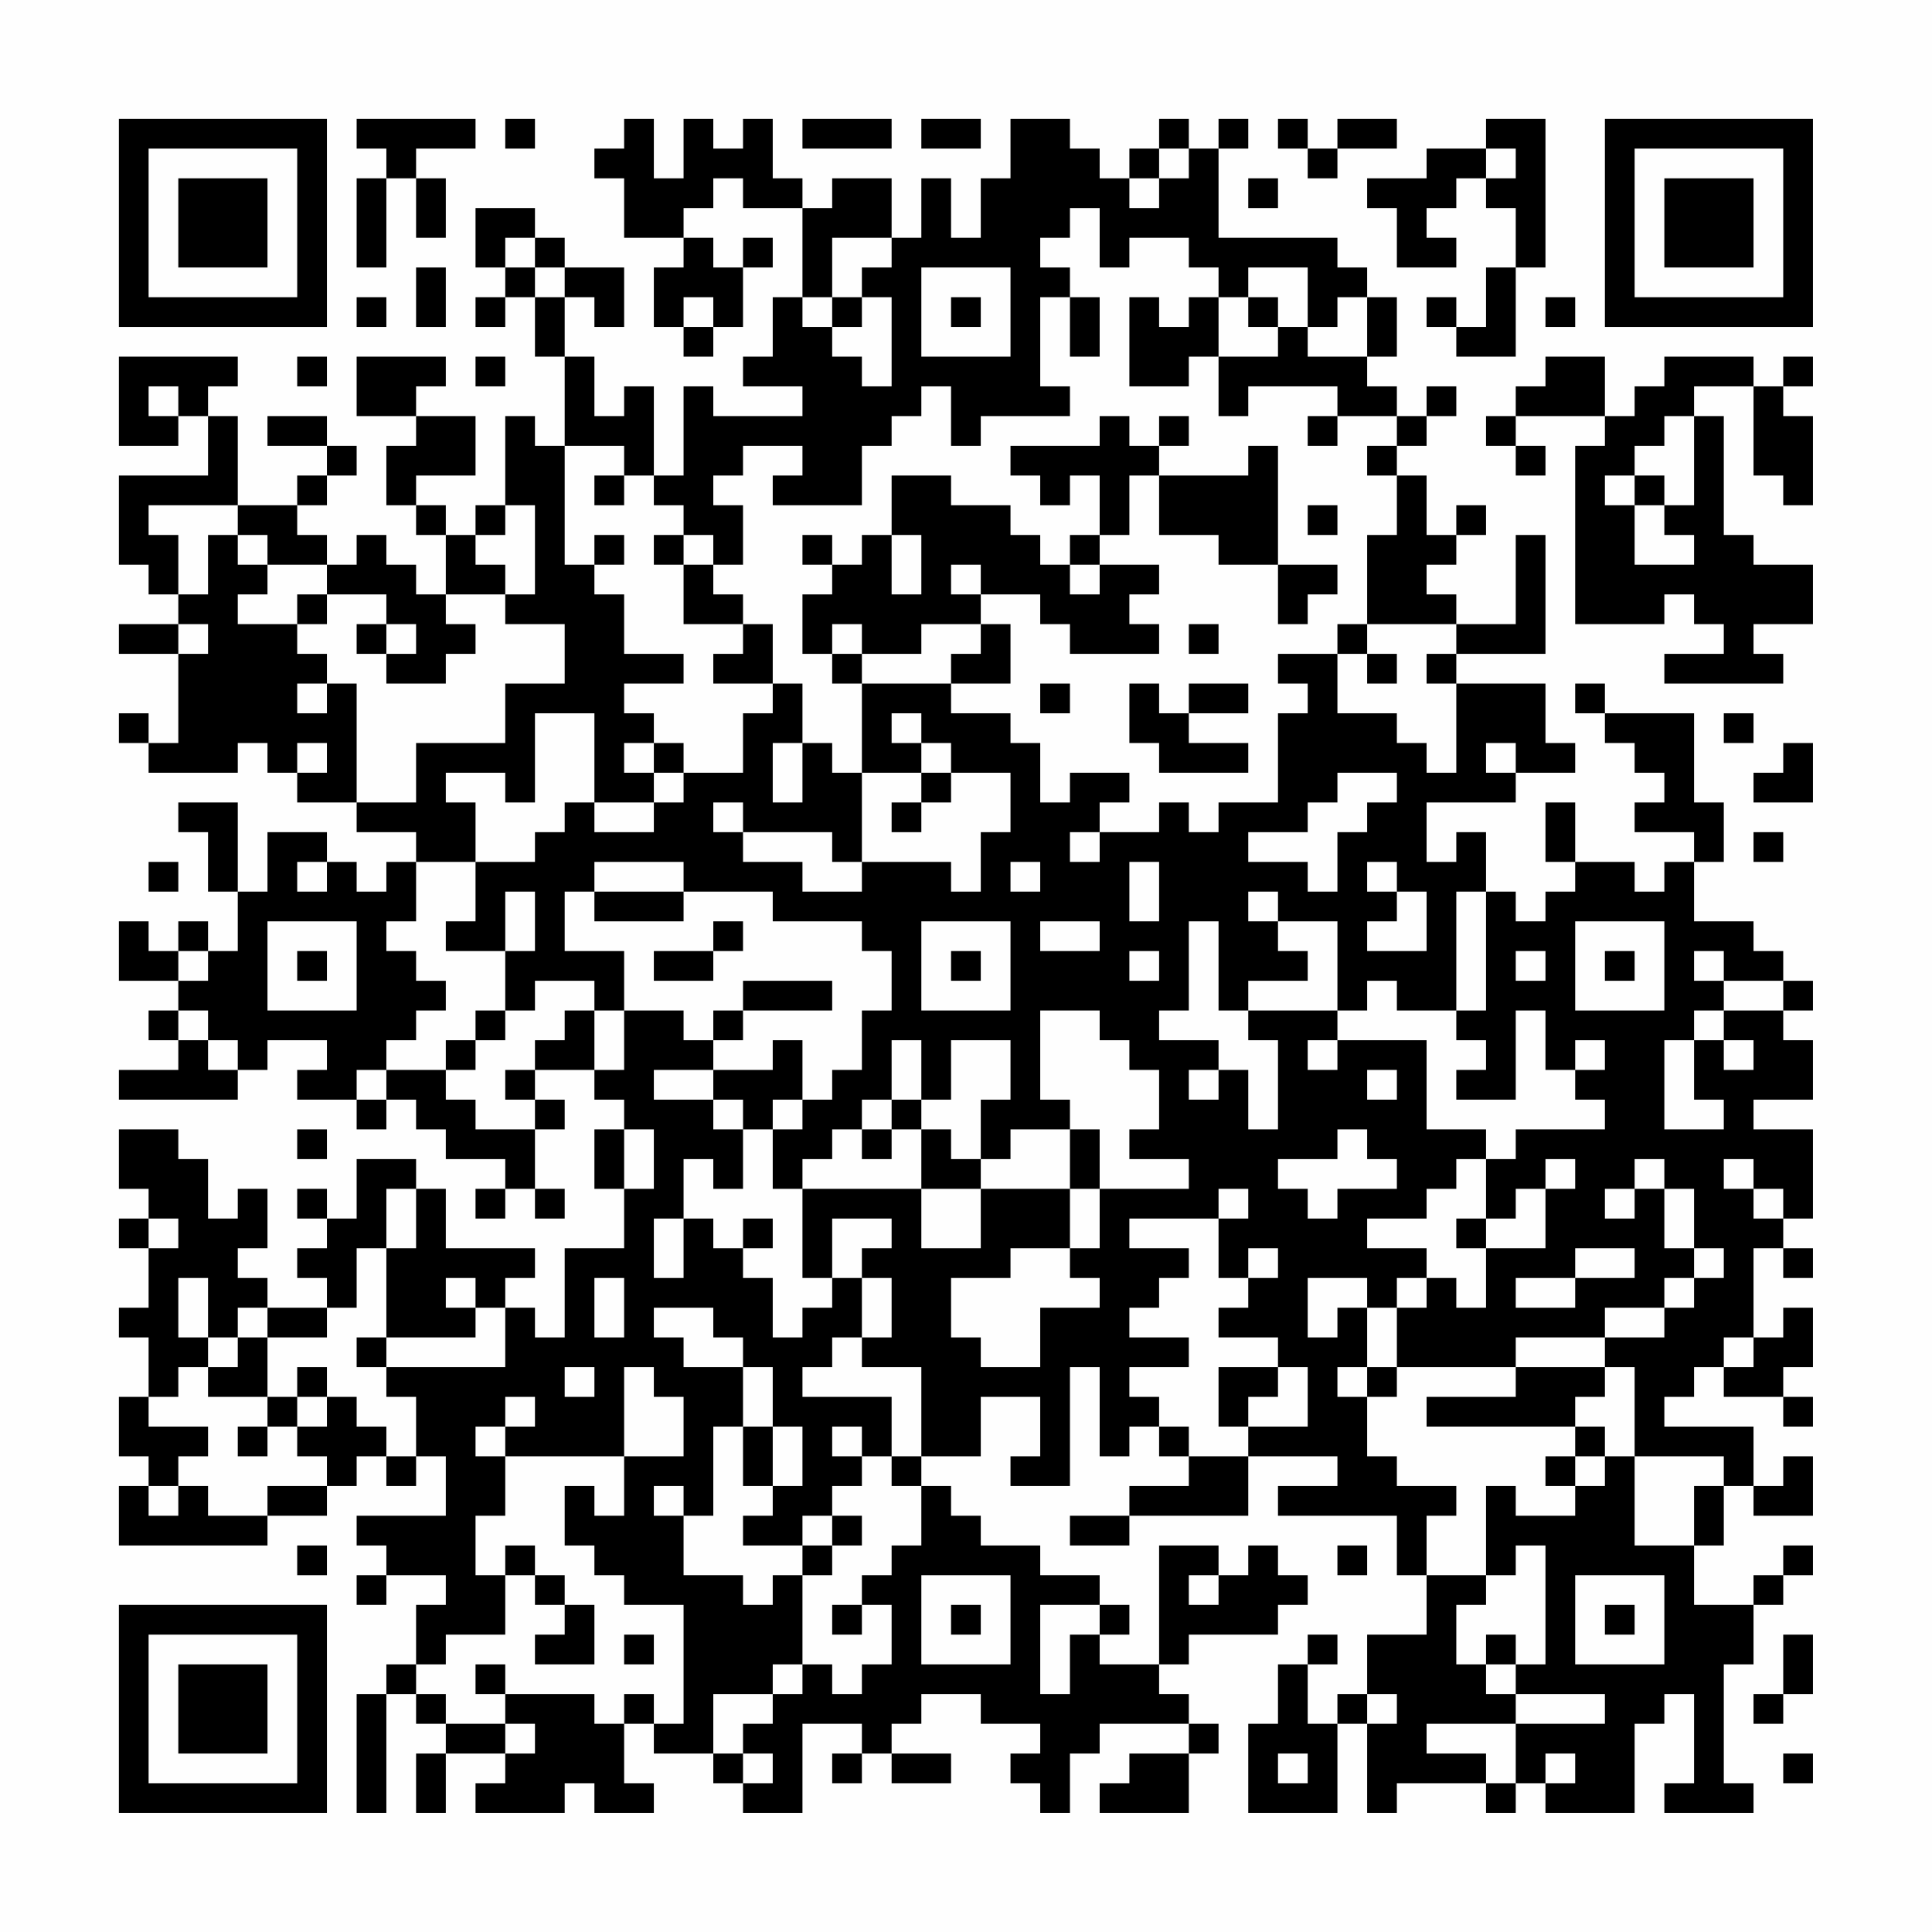 <?xml version="1.0" encoding="UTF-8"?>
<svg xmlns="http://www.w3.org/2000/svg" version="1.1" width="300" height="300" viewBox="0 0 300 300"><rect x="0" y="0" width="300" height="300" fill="#fefefe"/><g transform="scale(4.615)"><g transform="translate(4,4)"><path fill-rule="evenodd" d="M8 0L8 1L9 1L9 2L8 2L8 5L9 5L9 2L10 2L10 4L11 4L11 2L10 2L10 1L12 1L12 0ZM13 0L13 1L14 1L14 0ZM17 0L17 1L16 1L16 2L17 2L17 4L19 4L19 5L18 5L18 7L19 7L19 8L20 8L20 7L21 7L21 5L22 5L22 4L21 4L21 5L20 5L20 4L19 4L19 3L20 3L20 2L21 2L21 3L23 3L23 6L22 6L22 8L21 8L21 9L23 9L23 10L20 10L20 9L19 9L19 12L18 12L18 9L17 9L17 10L16 10L16 8L15 8L15 6L16 6L16 7L17 7L17 5L15 5L15 4L14 4L14 3L12 3L12 5L13 5L13 6L12 6L12 7L13 7L13 6L14 6L14 8L15 8L15 11L14 11L14 10L13 10L13 13L12 13L12 14L11 14L11 13L10 13L10 12L12 12L12 10L10 10L10 9L11 9L11 8L8 8L8 10L10 10L10 11L9 11L9 13L10 13L10 14L11 14L11 16L10 16L10 15L9 15L9 14L8 14L8 15L7 15L7 14L6 14L6 13L7 13L7 12L8 12L8 11L7 11L7 10L5 10L5 11L7 11L7 12L6 12L6 13L4 13L4 10L3 10L3 9L4 9L4 8L0 8L0 11L2 11L2 10L3 10L3 12L0 12L0 15L1 15L1 16L2 16L2 17L0 17L0 18L2 18L2 21L1 21L1 20L0 20L0 21L1 21L1 22L4 22L4 21L5 21L5 22L6 22L6 23L8 23L8 24L10 24L10 25L9 25L9 26L8 26L8 25L7 25L7 24L5 24L5 26L4 26L4 23L2 23L2 24L3 24L3 26L4 26L4 28L3 28L3 27L2 27L2 28L1 28L1 27L0 27L0 29L2 29L2 30L1 30L1 31L2 31L2 32L0 32L0 33L4 33L4 32L5 32L5 31L7 31L7 32L6 32L6 33L8 33L8 34L9 34L9 33L10 33L10 34L11 34L11 35L13 35L13 36L12 36L12 37L13 37L13 36L14 36L14 37L15 37L15 36L14 36L14 34L15 34L15 33L14 33L14 32L16 32L16 33L17 33L17 34L16 34L16 36L17 36L17 38L15 38L15 41L14 41L14 40L13 40L13 39L14 39L14 38L11 38L11 36L10 36L10 35L8 35L8 37L7 37L7 36L6 36L6 37L7 37L7 38L6 38L6 39L7 39L7 40L5 40L5 39L4 39L4 38L5 38L5 36L4 36L4 37L3 37L3 35L2 35L2 34L0 34L0 36L1 36L1 37L0 37L0 38L1 38L1 40L0 40L0 41L1 41L1 43L0 43L0 45L1 45L1 46L0 46L0 48L5 48L5 47L7 47L7 46L8 46L8 45L9 45L9 46L10 46L10 45L11 45L11 47L8 47L8 48L9 48L9 49L8 49L8 50L9 50L9 49L11 49L11 50L10 50L10 52L9 52L9 53L8 53L8 57L9 57L9 53L10 53L10 54L11 54L11 55L10 55L10 57L11 57L11 55L13 55L13 56L12 56L12 57L15 57L15 56L16 56L16 57L18 57L18 56L17 56L17 54L18 54L18 55L20 55L20 56L21 56L21 57L23 57L23 54L25 54L25 55L24 55L24 56L25 56L25 55L26 55L26 56L28 56L28 55L26 55L26 54L27 54L27 53L29 53L29 54L31 54L31 55L30 55L30 56L31 56L31 57L32 57L32 55L33 55L33 54L36 54L36 55L34 55L34 56L33 56L33 57L36 57L36 55L37 55L37 54L36 54L36 53L35 53L35 52L36 52L36 51L39 51L39 50L40 50L40 49L39 49L39 48L38 48L38 49L37 49L37 48L35 48L35 52L33 52L33 51L34 51L34 50L33 50L33 49L31 49L31 48L29 48L29 47L28 47L28 46L27 46L27 45L29 45L29 43L31 43L31 45L30 45L30 46L32 46L32 42L33 42L33 45L34 45L34 44L35 44L35 45L36 45L36 46L34 46L34 47L32 47L32 48L34 48L34 47L38 47L38 45L41 45L41 46L39 46L39 47L43 47L43 49L44 49L44 51L42 51L42 53L41 53L41 54L40 54L40 52L41 52L41 51L40 51L40 52L39 52L39 54L38 54L38 57L41 57L41 54L42 54L42 57L43 57L43 56L46 56L46 57L47 57L47 56L48 56L48 57L51 57L51 54L52 54L52 53L53 53L53 56L52 56L52 57L55 57L55 56L54 56L54 52L55 52L55 50L56 50L56 49L57 49L57 48L56 48L56 49L55 49L55 50L53 50L53 48L54 48L54 46L55 46L55 47L57 47L57 45L56 45L56 46L55 46L55 44L52 44L52 43L53 43L53 42L54 42L54 43L56 43L56 44L57 44L57 43L56 43L56 42L57 42L57 40L56 40L56 41L55 41L55 38L56 38L56 39L57 39L57 38L56 38L56 37L57 37L57 34L55 34L55 33L57 33L57 31L56 31L56 30L57 30L57 29L56 29L56 28L55 28L55 27L53 27L53 25L54 25L54 23L53 23L53 20L50 20L50 19L49 19L49 20L50 20L50 21L51 21L51 22L52 22L52 23L51 23L51 24L53 24L53 25L52 25L52 26L51 26L51 25L49 25L49 23L48 23L48 25L49 25L49 26L48 26L48 27L47 27L47 26L46 26L46 24L45 24L45 25L44 25L44 23L47 23L47 22L49 22L49 21L48 21L48 19L45 19L45 18L48 18L48 14L47 14L47 17L45 17L45 16L44 16L44 15L45 15L45 14L46 14L46 13L45 13L45 14L44 14L44 12L43 12L43 11L44 11L44 10L45 10L45 9L44 9L44 10L43 10L43 9L42 9L42 8L43 8L43 6L42 6L42 5L41 5L41 4L37 4L37 1L38 1L38 0L37 0L37 1L36 1L36 0L35 0L35 1L34 1L34 2L33 2L33 1L32 1L32 0L30 0L30 2L29 2L29 4L28 4L28 2L27 2L27 4L26 4L26 2L24 2L24 3L23 3L23 2L22 2L22 0L21 0L21 1L20 1L20 0L19 0L19 2L18 2L18 0ZM23 0L23 1L26 1L26 0ZM27 0L27 1L29 1L29 0ZM39 0L39 1L40 1L40 2L41 2L41 1L43 1L43 0L41 0L41 1L40 1L40 0ZM46 0L46 1L44 1L44 2L42 2L42 3L43 3L43 5L45 5L45 4L44 4L44 3L45 3L45 2L46 2L46 3L47 3L47 5L46 5L46 7L45 7L45 6L44 6L44 7L45 7L45 8L47 8L47 5L48 5L48 0ZM35 1L35 2L34 2L34 3L35 3L35 2L36 2L36 1ZM46 1L46 2L47 2L47 1ZM38 2L38 3L39 3L39 2ZM32 3L32 4L31 4L31 5L32 5L32 6L31 6L31 9L32 9L32 10L29 10L29 11L28 11L28 9L27 9L27 10L26 10L26 11L25 11L25 13L22 13L22 12L23 12L23 11L21 11L21 12L20 12L20 13L21 13L21 15L20 15L20 14L19 14L19 13L18 13L18 12L17 12L17 11L15 11L15 15L16 15L16 16L17 16L17 18L19 18L19 19L17 19L17 20L18 20L18 21L17 21L17 22L18 22L18 23L16 23L16 20L14 20L14 23L13 23L13 22L11 22L11 23L12 23L12 25L10 25L10 27L9 27L9 28L10 28L10 29L11 29L11 30L10 30L10 31L9 31L9 32L8 32L8 33L9 33L9 32L11 32L11 33L12 33L12 34L14 34L14 33L13 33L13 32L14 32L14 31L15 31L15 30L16 30L16 32L17 32L17 30L19 30L19 31L20 31L20 32L18 32L18 33L20 33L20 34L21 34L21 36L20 36L20 35L19 35L19 37L18 37L18 39L19 39L19 37L20 37L20 38L21 38L21 39L22 39L22 41L23 41L23 40L24 40L24 39L25 39L25 41L24 41L24 42L23 42L23 43L26 43L26 45L25 45L25 44L24 44L24 45L25 45L25 46L24 46L24 47L23 47L23 48L21 48L21 47L22 47L22 46L23 46L23 44L22 44L22 42L21 42L21 41L20 41L20 40L18 40L18 41L19 41L19 42L21 42L21 44L20 44L20 47L19 47L19 46L18 46L18 47L19 47L19 49L21 49L21 50L22 50L22 49L23 49L23 52L22 52L22 53L20 53L20 55L21 55L21 56L22 56L22 55L21 55L21 54L22 54L22 53L23 53L23 52L24 52L24 53L25 53L25 52L26 52L26 50L25 50L25 49L26 49L26 48L27 48L27 46L26 46L26 45L27 45L27 42L25 42L25 41L26 41L26 39L25 39L25 38L26 38L26 37L24 37L24 39L23 39L23 36L27 36L27 38L29 38L29 36L32 36L32 38L30 38L30 39L28 39L28 41L29 41L29 42L31 42L31 40L33 40L33 39L32 39L32 38L33 38L33 36L36 36L36 35L34 35L34 34L35 34L35 32L34 32L34 31L33 31L33 30L31 30L31 33L32 33L32 34L30 34L30 35L29 35L29 33L30 33L30 31L28 31L28 33L27 33L27 31L26 31L26 33L25 33L25 34L24 34L24 35L23 35L23 36L22 36L22 34L23 34L23 33L24 33L24 32L25 32L25 30L26 30L26 28L25 28L25 27L22 27L22 26L19 26L19 25L16 25L16 26L15 26L15 28L17 28L17 30L16 30L16 29L14 29L14 30L13 30L13 28L14 28L14 26L13 26L13 28L11 28L11 27L12 27L12 25L14 25L14 24L15 24L15 23L16 23L16 24L18 24L18 23L19 23L19 22L21 22L21 20L22 20L22 19L23 19L23 21L22 21L22 23L23 23L23 21L24 21L24 22L25 22L25 25L24 25L24 24L21 24L21 23L20 23L20 24L21 24L21 25L23 25L23 26L25 26L25 25L28 25L28 26L29 26L29 24L30 24L30 22L28 22L28 21L27 21L27 20L26 20L26 21L27 21L27 22L25 22L25 19L28 19L28 20L30 20L30 21L31 21L31 23L32 23L32 22L34 22L34 23L33 23L33 24L32 24L32 25L33 25L33 24L35 24L35 23L36 23L36 24L37 24L37 23L39 23L39 20L40 20L40 19L39 19L39 18L41 18L41 20L43 20L43 21L44 21L44 22L45 22L45 19L44 19L44 18L45 18L45 17L42 17L42 14L43 14L43 12L42 12L42 11L43 11L43 10L41 10L41 9L38 9L38 10L37 10L37 8L39 8L39 7L40 7L40 8L42 8L42 6L41 6L41 7L40 7L40 5L38 5L38 6L37 6L37 5L36 5L36 4L34 4L34 5L33 5L33 3ZM13 4L13 5L14 5L14 6L15 6L15 5L14 5L14 4ZM24 4L24 6L23 6L23 7L24 7L24 8L25 8L25 9L26 9L26 6L25 6L25 5L26 5L26 4ZM10 5L10 7L11 7L11 5ZM27 5L27 8L30 8L30 5ZM8 6L8 7L9 7L9 6ZM19 6L19 7L20 7L20 6ZM24 6L24 7L25 7L25 6ZM28 6L28 7L29 7L29 6ZM32 6L32 8L33 8L33 6ZM34 6L34 9L36 9L36 8L37 8L37 6L36 6L36 7L35 7L35 6ZM38 6L38 7L39 7L39 6ZM48 6L48 7L49 7L49 6ZM6 8L6 9L7 9L7 8ZM12 8L12 9L13 9L13 8ZM48 8L48 9L47 9L47 10L46 10L46 11L47 11L47 12L48 12L48 11L47 11L47 10L50 10L50 11L49 11L49 17L52 17L52 16L53 16L53 17L54 17L54 18L52 18L52 19L56 19L56 18L55 18L55 17L57 17L57 15L55 15L55 14L54 14L54 10L53 10L53 9L55 9L55 12L56 12L56 13L57 13L57 10L56 10L56 9L57 9L57 8L56 8L56 9L55 9L55 8L52 8L52 9L51 9L51 10L50 10L50 8ZM1 9L1 10L2 10L2 9ZM33 10L33 11L30 11L30 12L31 12L31 13L32 13L32 12L33 12L33 14L32 14L32 15L31 15L31 14L30 14L30 13L28 13L28 12L26 12L26 14L25 14L25 15L24 15L24 14L23 14L23 15L24 15L24 16L23 16L23 18L24 18L24 19L25 19L25 18L27 18L27 17L29 17L29 18L28 18L28 19L30 19L30 17L29 17L29 16L31 16L31 17L32 17L32 18L35 18L35 17L34 17L34 16L35 16L35 15L33 15L33 14L34 14L34 12L35 12L35 14L37 14L37 15L39 15L39 17L40 17L40 16L41 16L41 15L39 15L39 11L38 11L38 12L35 12L35 11L36 11L36 10L35 10L35 11L34 11L34 10ZM40 10L40 11L41 11L41 10ZM52 10L52 11L51 11L51 12L50 12L50 13L51 13L51 15L53 15L53 14L52 14L52 13L53 13L53 10ZM16 12L16 13L17 13L17 12ZM51 12L51 13L52 13L52 12ZM1 13L1 14L2 14L2 16L3 16L3 14L4 14L4 15L5 15L5 16L4 16L4 17L6 17L6 18L7 18L7 19L6 19L6 20L7 20L7 19L8 19L8 23L10 23L10 21L13 21L13 19L15 19L15 17L13 17L13 16L14 16L14 13L13 13L13 14L12 14L12 15L13 15L13 16L11 16L11 17L12 17L12 18L11 18L11 19L9 19L9 18L10 18L10 17L9 17L9 16L7 16L7 15L5 15L5 14L4 14L4 13ZM40 13L40 14L41 14L41 13ZM16 14L16 15L17 15L17 14ZM18 14L18 15L19 15L19 17L21 17L21 18L20 18L20 19L22 19L22 17L21 17L21 16L20 16L20 15L19 15L19 14ZM26 14L26 16L27 16L27 14ZM28 15L28 16L29 16L29 15ZM32 15L32 16L33 16L33 15ZM6 16L6 17L7 17L7 16ZM2 17L2 18L3 18L3 17ZM8 17L8 18L9 18L9 17ZM24 17L24 18L25 18L25 17ZM36 17L36 18L37 18L37 17ZM41 17L41 18L42 18L42 19L43 19L43 18L42 18L42 17ZM31 19L31 20L32 20L32 19ZM34 19L34 21L35 21L35 22L38 22L38 21L36 21L36 20L38 20L38 19L36 19L36 20L35 20L35 19ZM54 20L54 21L55 21L55 20ZM6 21L6 22L7 22L7 21ZM18 21L18 22L19 22L19 21ZM46 21L46 22L47 22L47 21ZM56 21L56 22L55 22L55 23L57 23L57 21ZM27 22L27 23L26 23L26 24L27 24L27 23L28 23L28 22ZM41 22L41 23L40 23L40 24L38 24L38 25L40 25L40 26L41 26L41 24L42 24L42 23L43 23L43 22ZM55 24L55 25L56 25L56 24ZM1 25L1 26L2 26L2 25ZM6 25L6 26L7 26L7 25ZM30 25L30 26L31 26L31 25ZM34 25L34 27L35 27L35 25ZM42 25L42 26L43 26L43 27L42 27L42 28L44 28L44 26L43 26L43 25ZM16 26L16 27L19 27L19 26ZM38 26L38 27L39 27L39 28L40 28L40 29L38 29L38 30L37 30L37 27L36 27L36 30L35 30L35 31L37 31L37 32L36 32L36 33L37 33L37 32L38 32L38 34L39 34L39 31L38 31L38 30L41 30L41 31L40 31L40 32L41 32L41 31L44 31L44 34L46 34L46 35L45 35L45 36L44 36L44 37L42 37L42 38L44 38L44 39L43 39L43 40L42 40L42 39L40 39L40 41L41 41L41 40L42 40L42 42L41 42L41 43L42 43L42 45L43 45L43 46L45 46L45 47L44 47L44 49L46 49L46 50L45 50L45 52L46 52L46 53L47 53L47 54L44 54L44 55L46 55L46 56L47 56L47 54L50 54L50 53L47 53L47 52L48 52L48 48L47 48L47 49L46 49L46 46L47 46L47 47L49 47L49 46L50 46L50 45L51 45L51 48L53 48L53 46L54 46L54 45L51 45L51 42L50 42L50 41L52 41L52 40L53 40L53 39L54 39L54 38L53 38L53 36L52 36L52 35L51 35L51 36L50 36L50 37L51 37L51 36L52 36L52 38L53 38L53 39L52 39L52 40L50 40L50 41L47 41L47 42L43 42L43 40L44 40L44 39L45 39L45 40L46 40L46 38L48 38L48 36L49 36L49 35L48 35L48 36L47 36L47 37L46 37L46 35L47 35L47 34L50 34L50 33L49 33L49 32L50 32L50 31L49 31L49 32L48 32L48 30L47 30L47 33L45 33L45 32L46 32L46 31L45 31L45 30L46 30L46 26L45 26L45 30L43 30L43 29L42 29L42 30L41 30L41 27L39 27L39 26ZM5 27L5 30L8 30L8 27ZM20 27L20 28L18 28L18 29L20 29L20 28L21 28L21 27ZM27 27L27 30L30 30L30 27ZM31 27L31 28L33 28L33 27ZM49 27L49 30L52 30L52 27ZM2 28L2 29L3 29L3 28ZM6 28L6 29L7 29L7 28ZM28 28L28 29L29 29L29 28ZM34 28L34 29L35 29L35 28ZM47 28L47 29L48 29L48 28ZM50 28L50 29L51 29L51 28ZM53 28L53 29L54 29L54 30L53 30L53 31L52 31L52 34L54 34L54 33L53 33L53 31L54 31L54 32L55 32L55 31L54 31L54 30L56 30L56 29L54 29L54 28ZM21 29L21 30L20 30L20 31L21 31L21 30L24 30L24 29ZM2 30L2 31L3 31L3 32L4 32L4 31L3 31L3 30ZM12 30L12 31L11 31L11 32L12 32L12 31L13 31L13 30ZM22 31L22 32L20 32L20 33L21 33L21 34L22 34L22 33L23 33L23 31ZM42 32L42 33L43 33L43 32ZM26 33L26 34L25 34L25 35L26 35L26 34L27 34L27 36L29 36L29 35L28 35L28 34L27 34L27 33ZM6 34L6 35L7 35L7 34ZM17 34L17 36L18 36L18 34ZM32 34L32 36L33 36L33 34ZM41 34L41 35L39 35L39 36L40 36L40 37L41 37L41 36L43 36L43 35L42 35L42 34ZM54 35L54 36L55 36L55 37L56 37L56 36L55 36L55 35ZM9 36L9 38L8 38L8 40L7 40L7 41L5 41L5 40L4 40L4 41L3 41L3 39L2 39L2 41L3 41L3 42L2 42L2 43L1 43L1 44L3 44L3 45L2 45L2 46L1 46L1 47L2 47L2 46L3 46L3 47L5 47L5 46L7 46L7 45L6 45L6 44L7 44L7 43L8 43L8 44L9 44L9 45L10 45L10 43L9 43L9 42L13 42L13 40L12 40L12 39L11 39L11 40L12 40L12 41L9 41L9 38L10 38L10 36ZM37 36L37 37L34 37L34 38L36 38L36 39L35 39L35 40L34 40L34 41L36 41L36 42L34 42L34 43L35 43L35 44L36 44L36 45L38 45L38 44L40 44L40 42L39 42L39 41L37 41L37 40L38 40L38 39L39 39L39 38L38 38L38 39L37 39L37 37L38 37L38 36ZM1 37L1 38L2 38L2 37ZM21 37L21 38L22 38L22 37ZM45 37L45 38L46 38L46 37ZM49 38L49 39L47 39L47 40L49 40L49 39L51 39L51 38ZM16 39L16 41L17 41L17 39ZM4 41L4 42L3 42L3 43L5 43L5 44L4 44L4 45L5 45L5 44L6 44L6 43L7 43L7 42L6 42L6 43L5 43L5 41ZM8 41L8 42L9 42L9 41ZM54 41L54 42L55 42L55 41ZM15 42L15 43L16 43L16 42ZM17 42L17 45L13 45L13 44L14 44L14 43L13 43L13 44L12 44L12 45L13 45L13 47L12 47L12 49L13 49L13 51L11 51L11 52L10 52L10 53L11 53L11 54L13 54L13 55L14 55L14 54L13 54L13 53L16 53L16 54L17 54L17 53L18 53L18 54L19 54L19 50L17 50L17 49L16 49L16 48L15 48L15 46L16 46L16 47L17 47L17 45L19 45L19 43L18 43L18 42ZM37 42L37 44L38 44L38 43L39 43L39 42ZM42 42L42 43L43 43L43 42ZM47 42L47 43L44 43L44 44L49 44L49 45L48 45L48 46L49 46L49 45L50 45L50 44L49 44L49 43L50 43L50 42ZM21 44L21 46L22 46L22 44ZM24 47L24 48L23 48L23 49L24 49L24 48L25 48L25 47ZM6 48L6 49L7 49L7 48ZM13 48L13 49L14 49L14 50L15 50L15 51L14 51L14 52L16 52L16 50L15 50L15 49L14 49L14 48ZM41 48L41 49L42 49L42 48ZM27 49L27 52L30 52L30 49ZM36 49L36 50L37 50L37 49ZM49 49L49 52L52 52L52 49ZM24 50L24 51L25 51L25 50ZM28 50L28 51L29 51L29 50ZM31 50L31 53L32 53L32 51L33 51L33 50ZM50 50L50 51L51 51L51 50ZM17 51L17 52L18 52L18 51ZM46 51L46 52L47 52L47 51ZM56 51L56 53L55 53L55 54L56 54L56 53L57 53L57 51ZM12 52L12 53L13 53L13 52ZM42 53L42 54L43 54L43 53ZM39 55L39 56L40 56L40 55ZM48 55L48 56L49 56L49 55ZM56 55L56 56L57 56L57 55ZM0 0L0 7L7 7L7 0ZM1 1L1 6L6 6L6 1ZM2 2L2 5L5 5L5 2ZM50 0L50 7L57 7L57 0ZM51 1L51 6L56 6L56 1ZM52 2L52 5L55 5L55 2ZM0 50L0 57L7 57L7 50ZM1 51L1 56L6 56L6 51ZM2 52L2 55L5 55L5 52Z" fill="#000000"/></g></g></svg>
